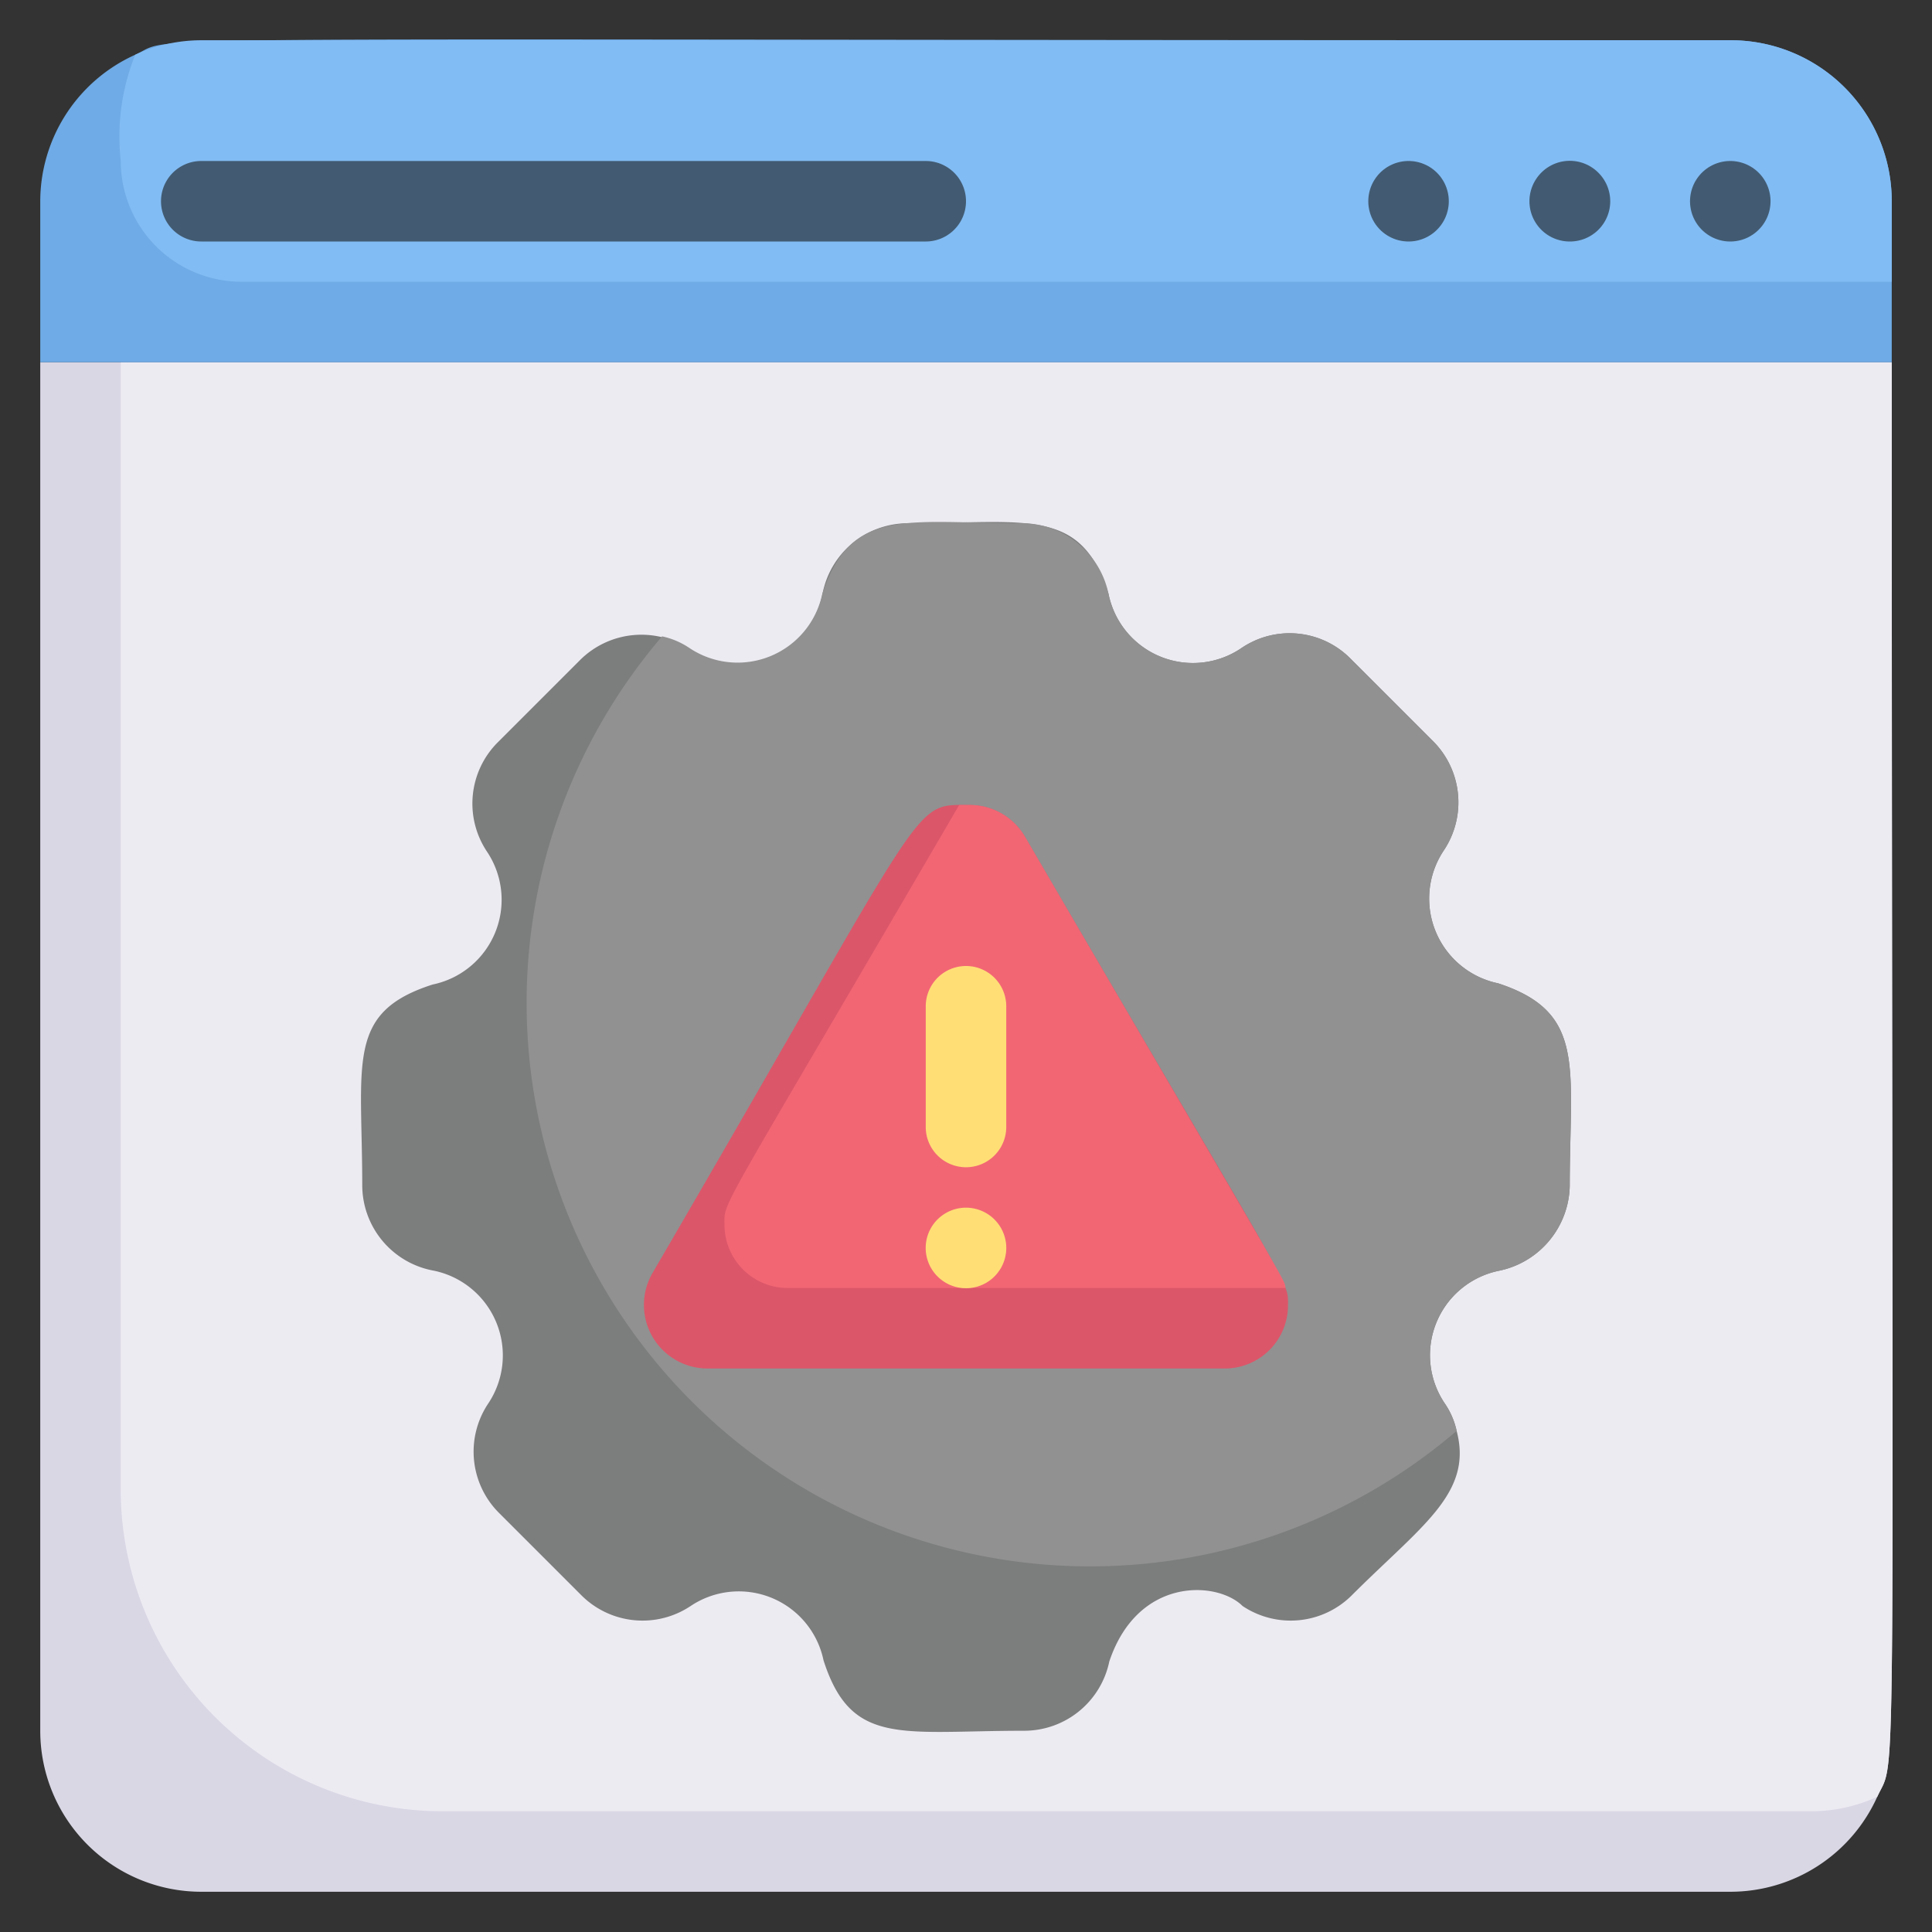 <svg xmlns="http://www.w3.org/2000/svg" viewBox="0 0 48 48"><rect x="0" y="0" width="48" height="48" fill="#333333" stroke="none"/><defs><style>.cls-1{fill:#dad7e5;}.cls-2{fill:#edebf2;}.cls-3{fill:#6fabe6;}.cls-4{fill:#82bcf4;}.cls-5{fill:#425b72;}.cls-6{fill:#7c7d7d;}.cls-7{fill:#919191;}.cls-8{fill:#db5669;}.cls-9{fill:#f26674;}.cls-10{fill:#ffde76;}</style></defs><title>Warning Setting Web</title><g id="Warning_Setting_Web" data-name="Warning Setting Web"><path class="cls-1" d="M47,9c0,37.11.15,34.52-.36,35.64A4,4,0,0,1,43,47H5a4,4,0,0,1-4-4V9Z"/><path class="cls-2" d="M47,9c0,37.11.15,34.52-.36,35.64A3.93,3.93,0,0,1,45,45H11a8,8,0,0,1-8-8V9Z"/><path class="cls-3" d="M47,5V9H1V5A4,4,0,0,1,3.36,1.36C4.48.85,1.45,1,43,1A4,4,0,0,1,47,5Z"/><path class="cls-4" d="M47,5V7H6A3,3,0,0,1,3,4a5.45,5.45,0,0,1,.36-2.64A3.93,3.93,0,0,1,5,1H43A4,4,0,0,1,47,5Z"/><path class="cls-5" d="M43,6a1,1,0,1,1,.38-1.92A1,1,0,0,1,43,6Z"/><path class="cls-5" d="M39,6a1,1,0,0,1-.83-1.56,1,1,0,0,1,1.54-.15A1,1,0,0,1,39,6Z"/><path class="cls-5" d="M35,6a1,1,0,1,1,.92-1.38A1,1,0,0,1,35,6Z"/><path class="cls-5" d="M23,6H5A1,1,0,0,1,5,4H23A1,1,0,0,1,23,6Z"/><path class="cls-6" d="M39,29.46a2.2,2.2,0,0,1-1.75,2.11,2.14,2.14,0,0,0-1.36,3.29,1.93,1.93,0,0,1,.3.69c.41,1.55-.87,2.35-2.61,4.09a2.15,2.15,0,0,1-2.71.26c-.62-.62-2.6-.74-3.31,1.38A2.16,2.16,0,0,1,25.46,43c-3.07,0-4.31.4-5-1.75a2.15,2.15,0,0,0-3.3-1.35,2.15,2.15,0,0,1-2.71-.26l-2.06-2.06a2.15,2.15,0,0,1-.26-2.71,2.15,2.15,0,0,0-1.35-3.3A2.16,2.16,0,0,1,9,29.46c0-3.07-.41-4.31,1.75-5a2.15,2.15,0,0,0,1.35-3.3,2.15,2.15,0,0,1,.26-2.71l2.06-2.06a2.16,2.16,0,0,1,2.71-.26,2.15,2.15,0,0,0,3.3-1.35A2.16,2.16,0,0,1,22.54,13c3,0,4.31-.41,5,1.75a2.14,2.14,0,0,0,3.29,1.36,2.13,2.13,0,0,1,2.72.25l2.06,2.06a2.15,2.15,0,0,1,.26,2.71,2.15,2.15,0,0,0,1.35,3.3C39.42,25.15,39,26.51,39,29.46Z"/><path class="cls-7" d="M39,29.46a2.2,2.2,0,0,1-1.75,2.11,2.14,2.14,0,0,0-1.36,3.29,1.93,1.93,0,0,1,.3.69A14,14,0,0,1,16.45,15.81a1.94,1.94,0,0,1,.68.29,2.15,2.15,0,0,0,3.3-1.35c.72-2.17,2.08-1.75,5-1.75a2.2,2.2,0,0,1,2.11,1.75,2.14,2.14,0,0,0,3.29,1.36,2.13,2.13,0,0,1,2.72.25l2.06,2.06a2.15,2.15,0,0,1,.26,2.71,2.15,2.15,0,0,0,1.35,3.3C39.42,25.15,39,26.51,39,29.46Z"/><path class="cls-8" d="M32,32.43A1.57,1.57,0,0,1,30.43,34H17.57a1.58,1.58,0,0,1-1.36-2.37c7-12,6.4-11.63,7.89-11.63a1.59,1.59,0,0,1,1.36.78C32.21,32.35,32,31.8,32,32.43Z"/><path class="cls-9" d="M31.94,32H19.57A1.57,1.57,0,0,1,18,30.43c0-.62-.25,0,5.83-10.43h.27a1.59,1.59,0,0,1,1.36.78C32.36,32.61,31.88,31.73,31.94,32Z"/><path class="cls-10" d="M24.38,30.08a1,1,0,0,0-1.09,1.63,1,1,0,0,0,1.42,0A1,1,0,0,0,24.38,30.08Z"/><path class="cls-10" d="M23,25v3a1,1,0,0,0,2,0V25A1,1,0,0,0,23,25Z"/></g></svg>